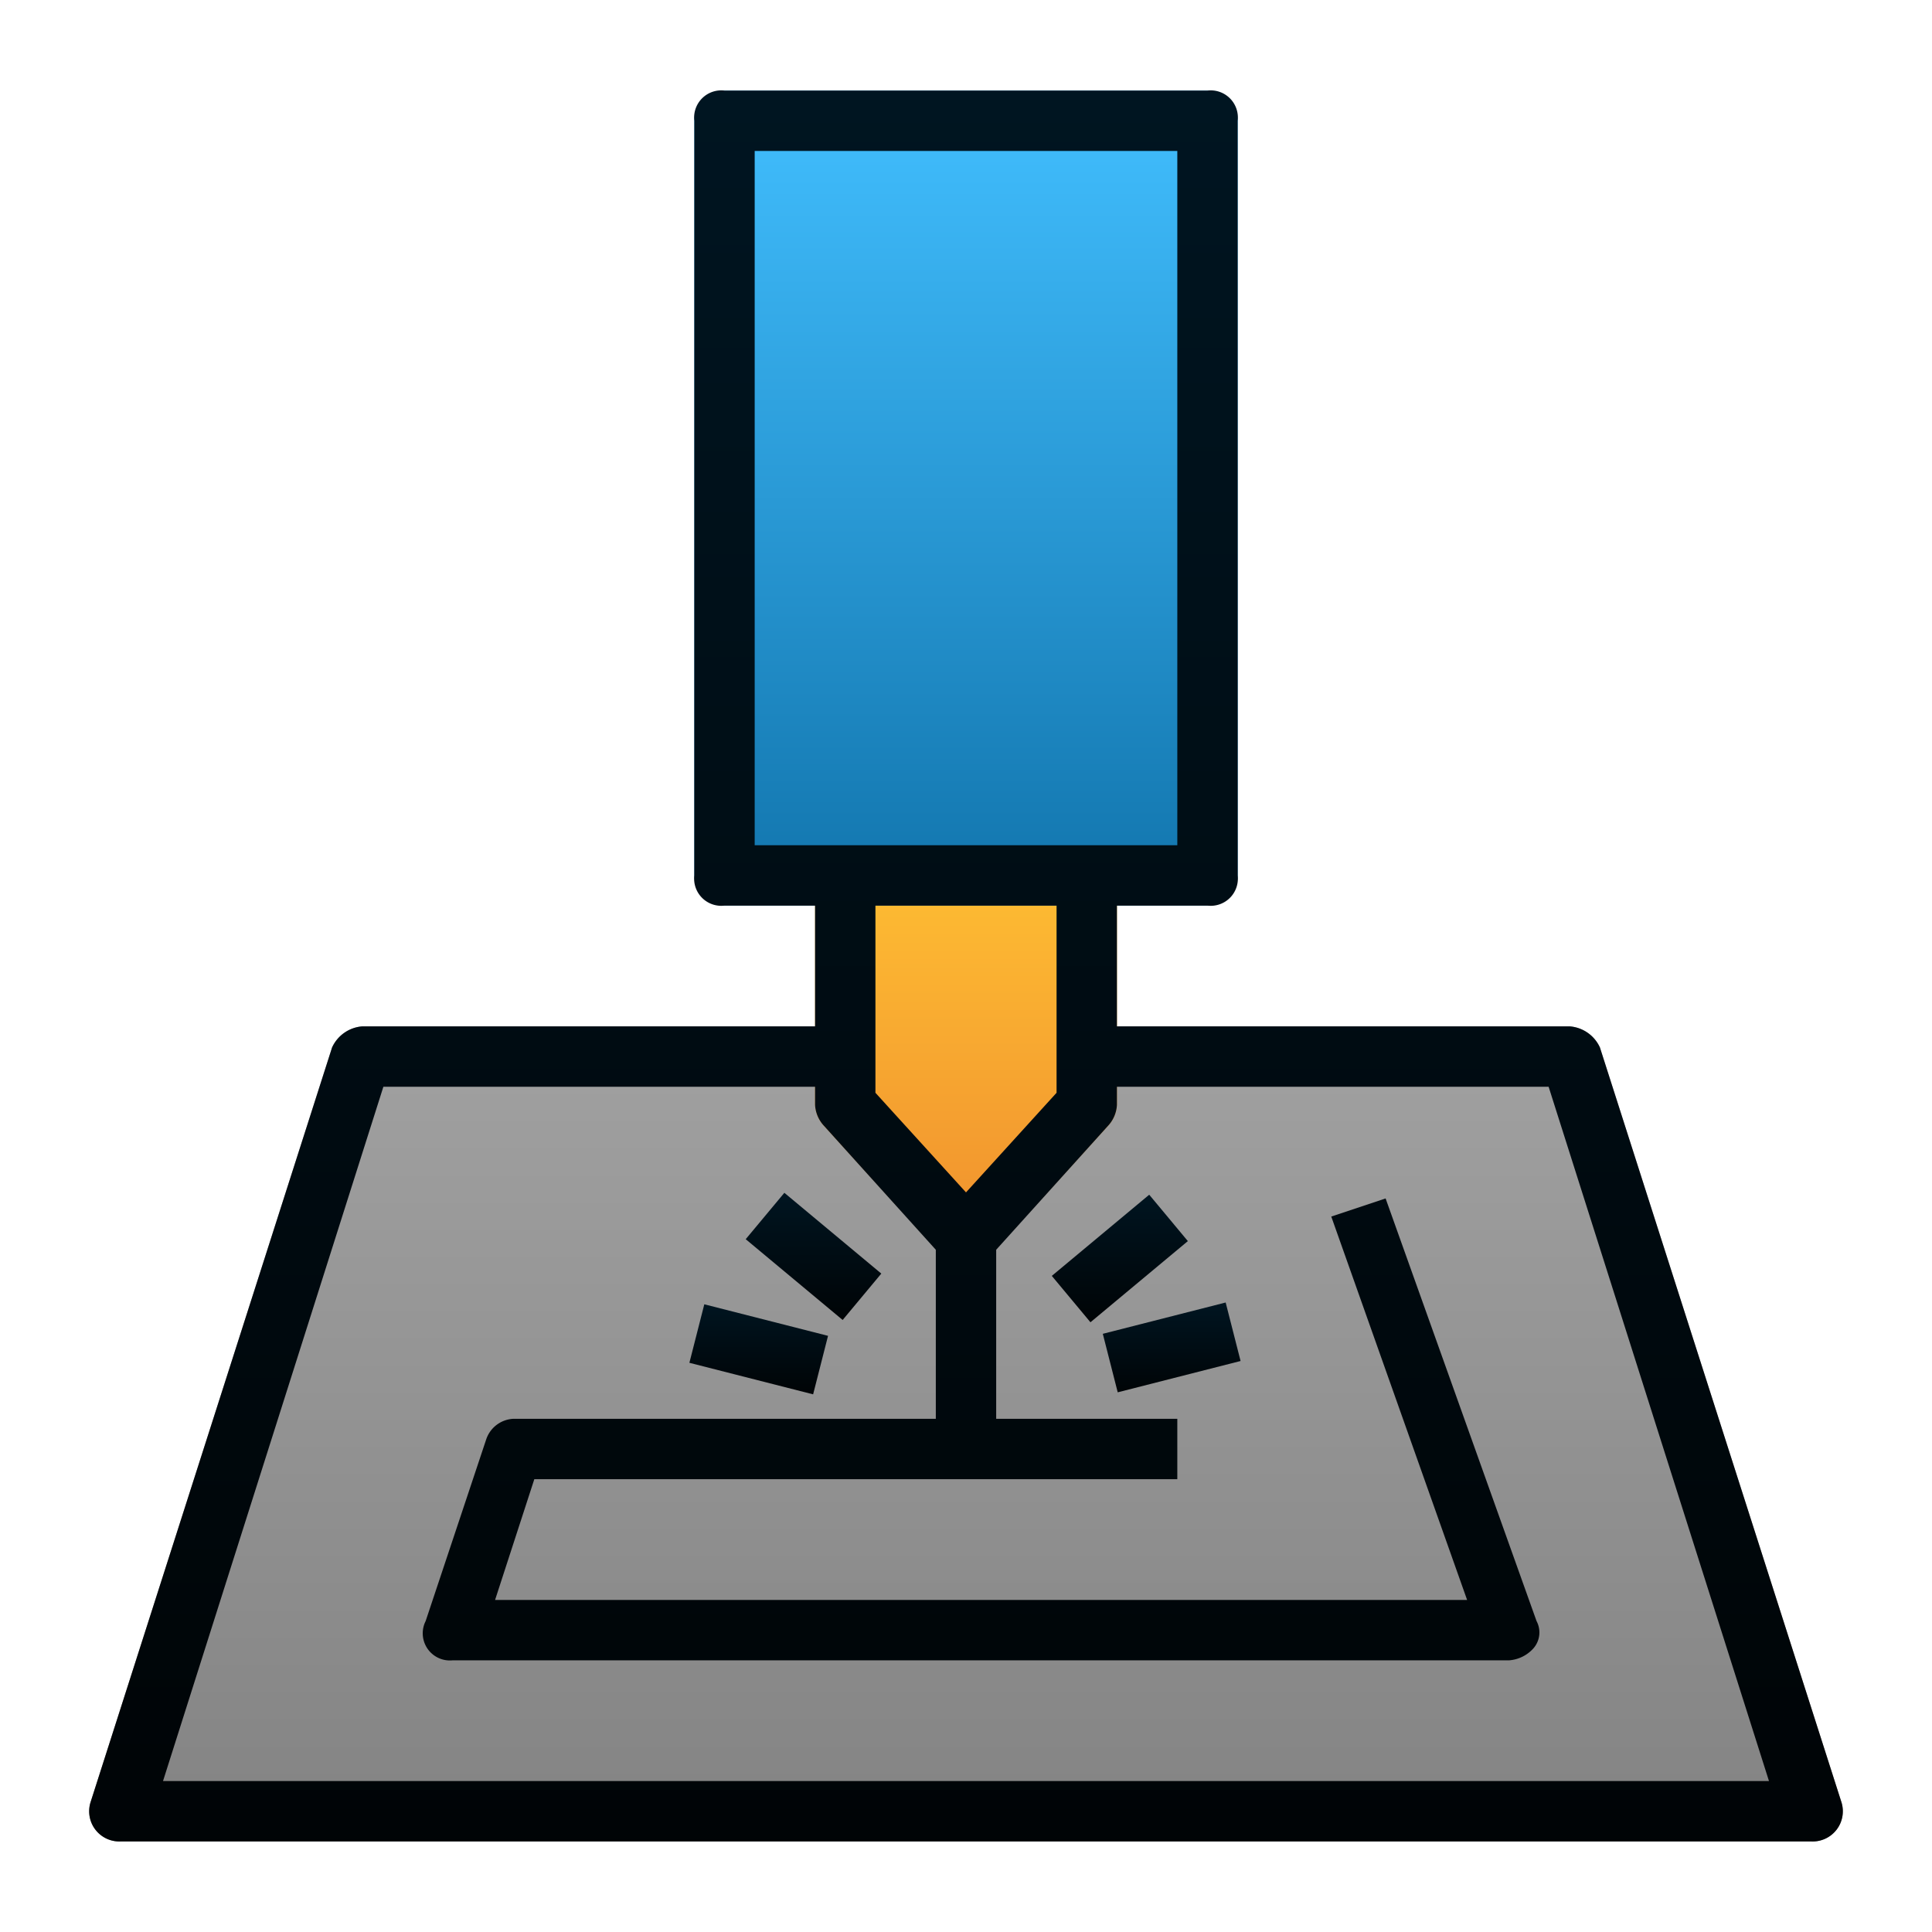 <svg xmlns="http://www.w3.org/2000/svg" xmlns:xlink="http://www.w3.org/1999/xlink" viewBox="0 0 64 64" id="laser-cutting">
  <defs>
    <linearGradient id="b" x1="32" x2="32" y1="61" y2="34" gradientUnits="userSpaceOnUse">
      <stop offset="0" stop-color="#838383"></stop>
      <stop offset="1" stop-color="#a1a1a1"></stop>
    </linearGradient>
    <linearGradient id="c" x1="32" x2="32" y1="28" y2="42" gradientUnits="userSpaceOnUse">
      <stop offset="0" stop-color="#ffc033"></stop>
      <stop offset="1" stop-color="#ef8e2e"></stop>
    </linearGradient>
    <linearGradient id="d" x1="32" x2="32" y1="3" y2="30" gradientUnits="userSpaceOnUse">
      <stop offset="0" stop-color="#42bfff"></stop>
      <stop offset="1" stop-color="#1174ac"></stop>
    </linearGradient>
    <linearGradient id="a" x1="32" x2="32" y1="61" y2="3" gradientUnits="userSpaceOnUse">
      <stop offset="0" stop-color="#000406"></stop>
      <stop offset="1" stop-color="#001521"></stop>
    </linearGradient>
    <linearGradient xlink:href="#a" id="e" x1="26.88" x2="26.88" y1="43.77" y2="39.55" gradientTransform="rotate(50.2 26.934 41.66)"></linearGradient>
    <linearGradient xlink:href="#a" id="f" x1="25.15" x2="25.15" y1="46.11" y2="43.13" gradientTransform="rotate(75.7 25.18 44.622)"></linearGradient>
    <linearGradient xlink:href="#a" id="g" x1="37.13" x2="37.13" y1="43.77" y2="39.55" gradientTransform="rotate(39.8 37.125 41.708)"></linearGradient>
    <linearGradient xlink:href="#a" id="h" x1="38.85" x2="38.85" y1="46.11" y2="43.13" gradientTransform="rotate(14.3 38.784 44.528)"></linearGradient>
  </defs>
  <g>
    <path fill="url(#b)" d="M61,59.7l-8-25a1.2,1.2,0,0,0-1-.7H12a1.2,1.2,0,0,0-1,.7l-8,25A1,1,0,0,0,4,61H60A1,1,0,0,0,61,59.7Z"></path>
    <path fill="url(#c)" d="M36,28H28a.9.9,0,0,0-1,1v7.6a1.1,1.1,0,0,0,.3.7l4,4.4a1,1,0,0,0,1.4,0l4-4.4a1.1,1.1,0,0,0,.3-.7V29A.9.9,0,0,0,36,28Z"></path>
    <rect width="18" height="27" x="23" y="3" fill="url(#d)" rx="1"></rect>
  </g>
  <g>
    <path fill="url(#a)" d="M60,61a1,1,0,0,0,1-1.3l-8-25a1.2,1.2,0,0,0-1-.7H37V30h3a.9.9,0,0,0,1-1V4a.9.9,0,0,0-1-1H24a.9.9,0,0,0-1,1V29a.9.9,0,0,0,1,1h3v4H12a1.2,1.2,0,0,0-1,.7l-8,25A1,1,0,0,0,4,61ZM25,5H39V28H25ZM35,30v6.2l-3,3.3-3-3.3V30ZM12.7,36H27v.6a1.1,1.1,0,0,0,.3.7L31,41.4V47H17a1,1,0,0,0-.9.7l-2,6A.9.9,0,0,0,15,55H50a1.2,1.2,0,0,0,.8-.4.8.8,0,0,0,.1-.9l-5-14-1.8.6L48.6,53H16.4l1.3-4H39V47H33V41.4l3.7-4.1a1.1,1.1,0,0,0,.3-.7V36H51.3l7.3,23H5.4Z"></path>
    <rect width="2" height="4.18" x="25.9" y="39.6" fill="url(#e)" transform="rotate(-50.2 26.849 41.603)"></rect>
    <rect width="2" height="4.23" x="24.1" y="42.5" fill="url(#f)" transform="rotate(-75.7 25.17 44.635)"></rect>
    <rect width="4.2" height="2" x="35" y="40.7" fill="url(#g)" transform="rotate(-39.8 37.083 41.7)"></rect>
    <rect width="4.2" height="2" x="36.7" y="43.6" fill="url(#h)" transform="rotate(-14.3 38.945 44.562)"></rect>
  </g>
</svg>
